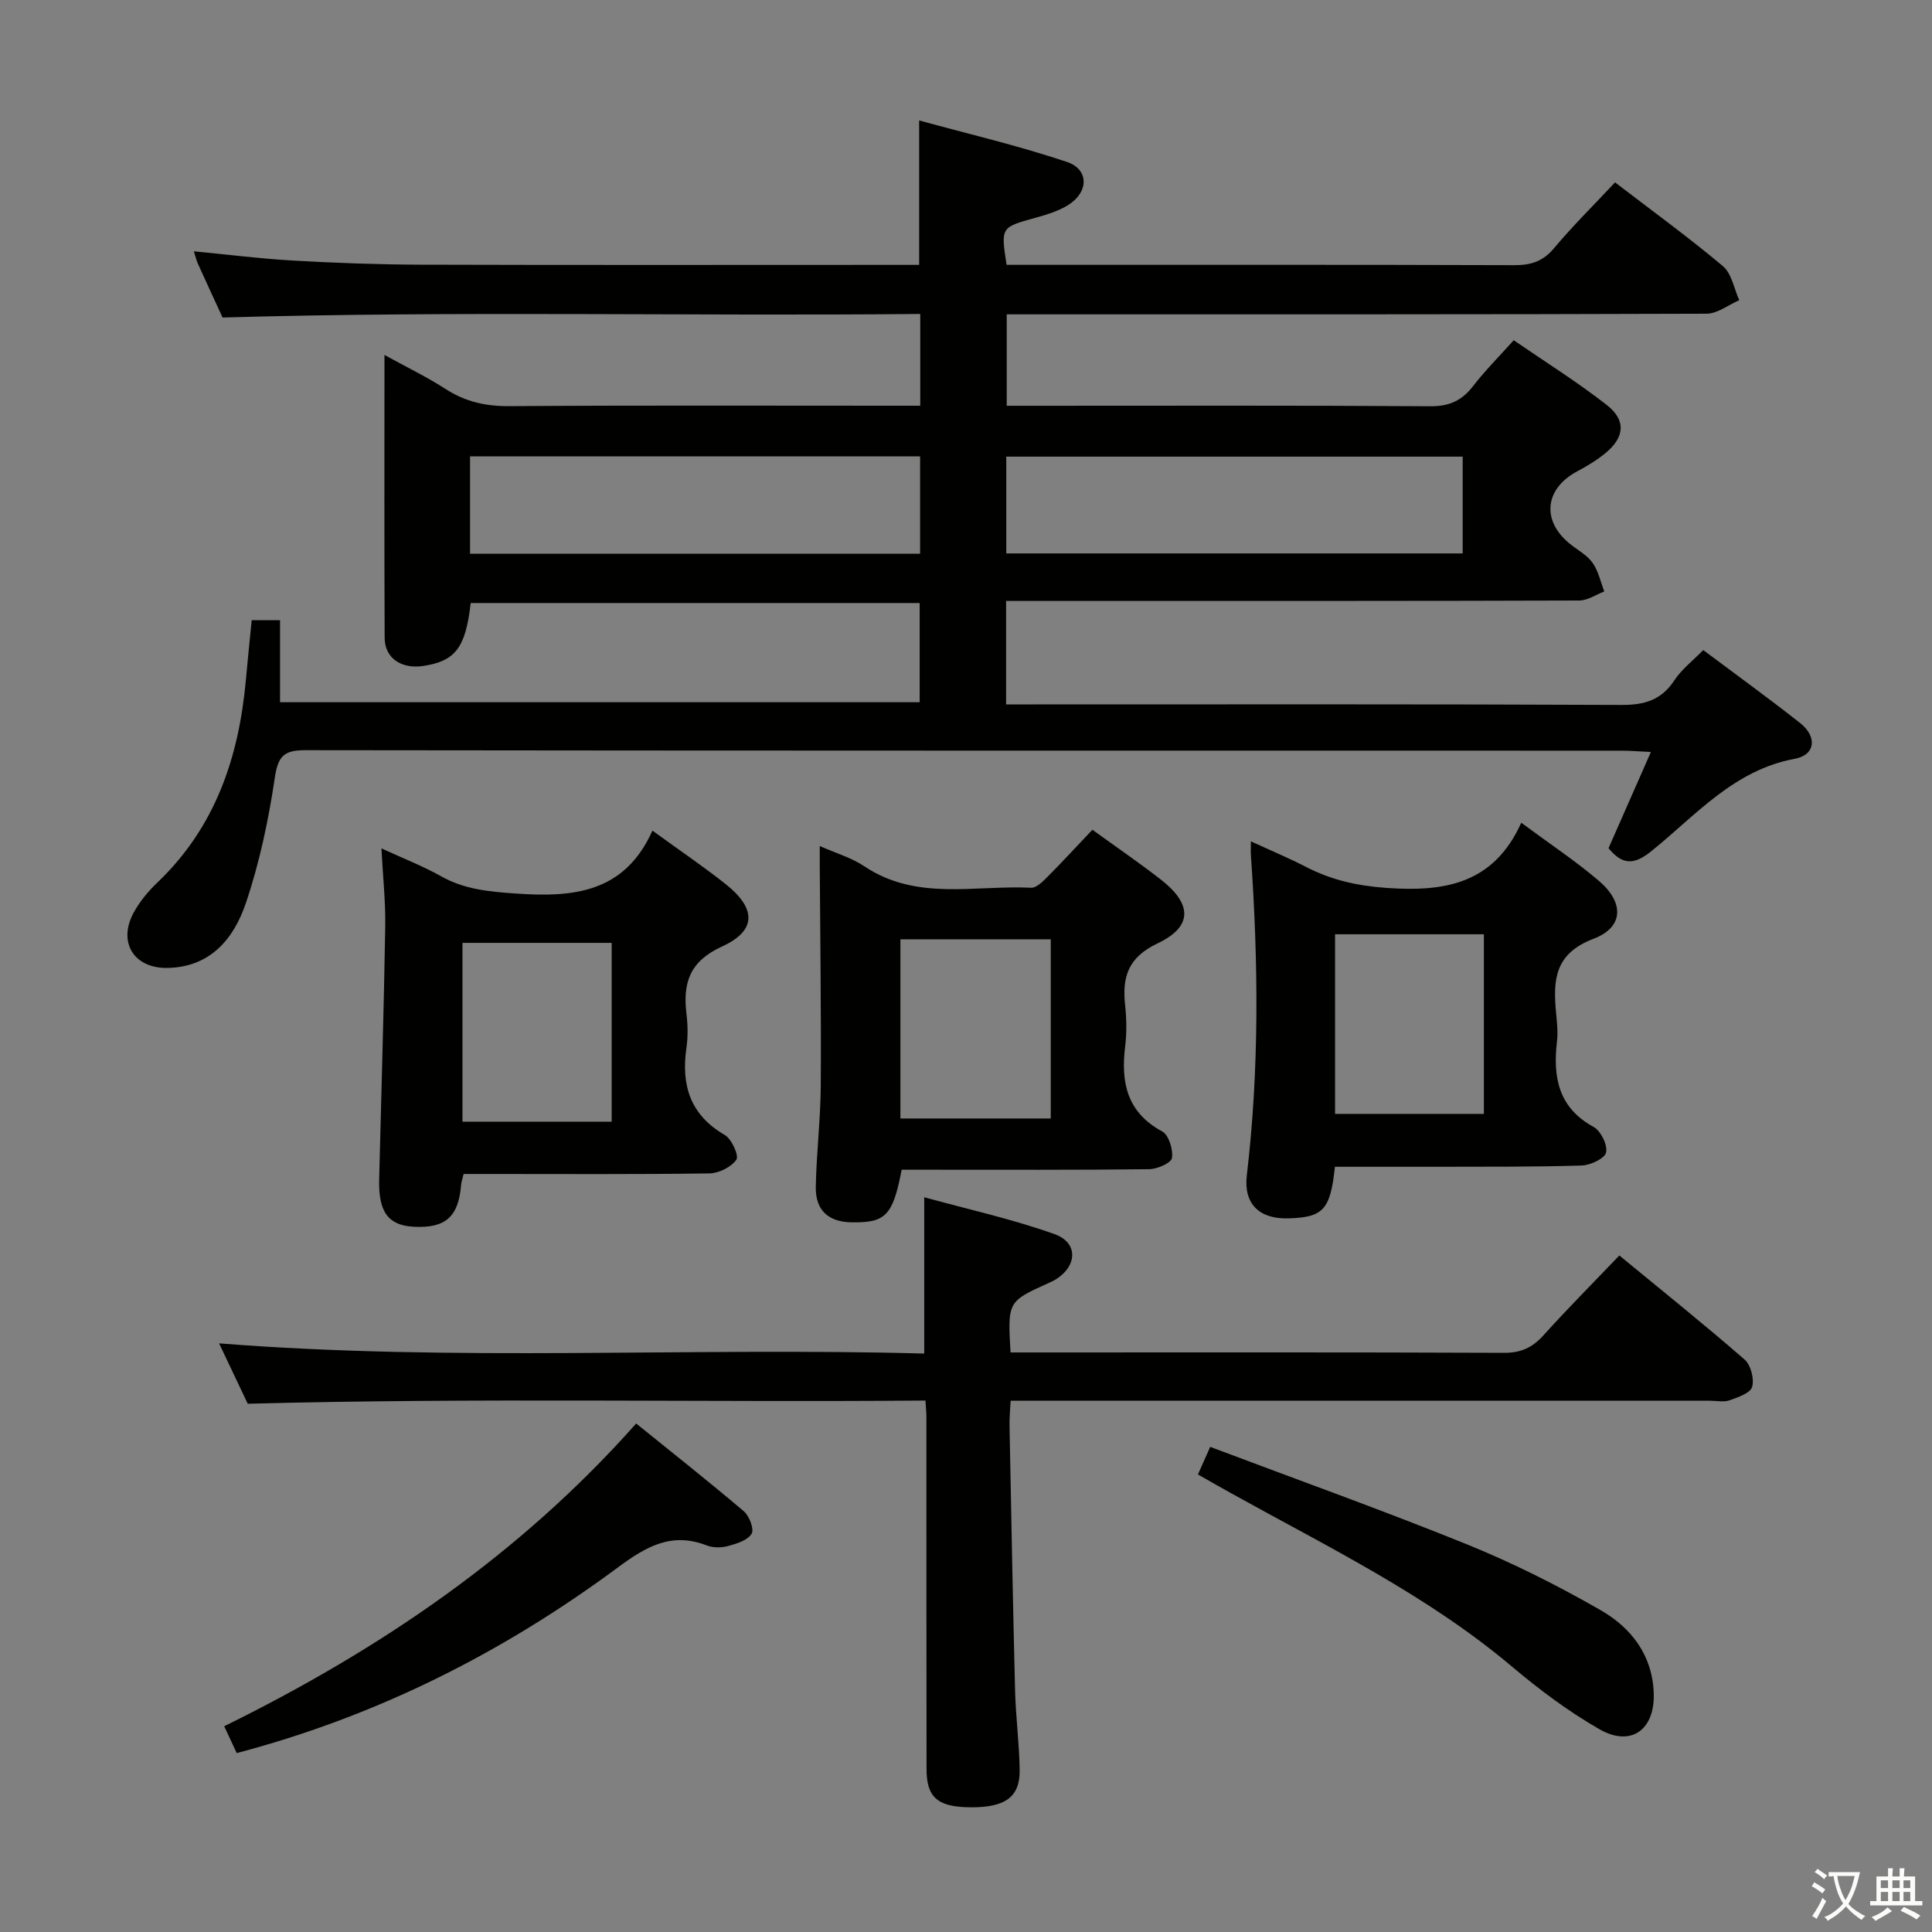 <svg enable-background="new 0 0 400 400" viewBox="0 0 400 400" xmlns="http://www.w3.org/2000/svg"><rect x="0" y="0" width="400" height="400" fill="#808080" stroke="none"/><path d="m377.9 391.2c-.2.3-.4.5-.6.8-.7-.6-1.4-1-2.2-1.5.2-.3.4-.5.5-.8.6.4 1.4.8 2.3 1.5zm-1.8 6.1c-.2-.2-.5-.4-.9-.6.4-.6.8-1.2 1.2-1.9s.7-1.3.9-1.9c.3.3.5.5.8.7-.7 1.3-1.4 2.6-2 3.7zm2.2-9c-.3.3-.5.5-.6.8-.6-.6-1.3-1.1-2-1.5.3-.3.5-.5.6-.7.6.5 1.3.9 2 1.4zm.3.2v-.9h2 4.5c-.3 1.3-.6 2.5-1 3.6s-.9 2.1-1.4 3c.4.5 1 1 1.6 1.4s1.2.8 1.9 1.1c-.3.2-.5.4-.8.8-.4-.3-1-.7-1.6-1.2s-1.2-1.1-1.6-1.6c-.5.6-1.1 1.1-1.7 1.6s-1.4.9-2.1 1.4c-.1-.3-.3-.5-.7-.8.6-.2 1.2-.5 1.9-1s1.4-1.1 2-1.8c-.5-.8-.9-1.6-1.2-2.5s-.6-2-.8-3.2c-.4.1-.7.1-1 .1zm2.5 2.7c.3 1 .7 1.7 1 2.2.3-.5.6-1.1 1-2s.6-1.9.9-3h-3.2-.4c.1.9.3 1.8.7 2.8z" fill="#fbfcfa"/><path d="m396.5 388.5v1.5 3.6h1.5v.9c-.4 0-1 0-1.7 0h-7.9c-.5 0-.9 0-1.2 0v-.9h1.3v-3.5c0-.7 0-1.2 0-1.6h2.4c0-.8 0-1.4 0-1.7h1c0 .3-.1.8-.1 1.7h1.5c0-.8 0-1.4 0-1.7h1c0 .3-.1.9-.1 1.7zm-8.2 9.2c-.2-.3-.5-.5-.8-.8.8-.3 1.4-.6 1.9-.9s1-.7 1.4-1.1c.3.3.6.5.9.8-1.6 1-2.8 1.6-3.4 2zm2.6-6.8v-1.6h-1.5v1.6zm0 2.7v-1.9h-1.5v1.9zm2.4-2.7v-1.6h-1.5v1.6zm0 2.7v-1.9h-1.5v1.9zm.2 2 .7-.8c.4.2.9.5 1.6.8s1.3.7 1.8 1c-.3.3-.5.5-.8.8-.4-.3-1.5-1-3.3-1.8zm2-4.7v-1.6h-1.4v1.6zm0 2.7v-1.9h-1.4v1.9z" fill="#fbfcfa"/><g fill="#010100"><path d="m352.64 134.59c6.79 5.09 13.53 9.96 20.06 15.11 3.55 2.8 3.21 6.6-1.11 7.4-12.66 2.35-20.51 11.73-29.69 19.12-3.43 2.76-5.88 3.05-8.87-.61 2.76-6.28 5.6-12.72 8.77-19.92-2.58-.12-4.33-.27-6.07-.27-90.83-.01-181.65.02-272.48-.1-4.38-.01-5.67 1.14-6.34 5.63-1.31 8.8-3.17 17.65-6.02 26.06-2.47 7.28-7.27 13.21-16.19 13.39-6.94.14-10.37-5.28-7.03-11.44 1.25-2.3 3.01-4.43 4.92-6.25 12.01-11.45 16.88-25.96 18.32-41.99.36-3.97.77-7.94 1.2-12.31h5.87v16.98h132.43c0-6.62 0-13.35 0-20.54-30.91 0-61.95 0-92.96 0-1.04 9.25-3.17 12.03-9.83 13.03-4.54.68-7.96-1.63-7.98-5.81-.09-19.15-.04-38.31-.04-58.58 4.76 2.62 8.86 4.59 12.64 7.04 4.07 2.63 8.28 3.59 13.15 3.56 26.5-.19 53-.09 79.49-.09h5.65c0-6.4 0-12.32 0-19-48.01.48-95.88-.67-144.45.74-1.4-3.05-3.28-7.1-5.12-11.17-.32-.72-.49-1.5-.82-2.54 7.07.68 13.82 1.54 20.59 1.92 8.8.5 17.62.82 26.43.85 32.33.1 64.66.04 96.99.04h6.15c0-9.81 0-19.2 0-29.9 10.16 2.79 20.56 5.21 30.63 8.6 4.56 1.54 4.48 6.21.3 8.86-2.05 1.3-4.52 2.04-6.89 2.7-7.13 1.98-7.14 1.92-5.94 9.73h5.17c33.33 0 66.66-.04 99.99.07 3.43.01 5.91-.79 8.19-3.52 3.94-4.7 8.33-9.02 12.63-13.62 7.65 5.87 15.2 11.35 22.33 17.34 1.82 1.53 2.29 4.66 3.39 7.05-2.26.97-4.52 2.79-6.78 2.8-46.16.17-92.33.12-138.49.13-1.99 0-3.99 0-6.4 0v18.93h5.22c27.5 0 55-.09 82.49.1 3.94.03 6.54-1.18 8.86-4.19 2.43-3.15 5.26-5.98 8.4-9.48 6.52 4.49 13.11 8.61 19.22 13.37 4.09 3.18 3.76 6.71-.2 9.98-1.78 1.47-3.81 2.69-5.85 3.78-6.83 3.64-7.48 10.33-1.41 15.13 1.57 1.24 3.47 2.26 4.57 3.83 1.2 1.7 1.65 3.93 2.42 5.93-1.72.65-3.44 1.86-5.17 1.87-32 .11-63.99.08-95.99.09-7.47 0-14.94 0-22.69 0v21.42h5.88c40.5 0 80.99-.08 121.49.11 4.76.02 8.25-.96 10.96-5.05 1.52-2.32 3.84-4.09 6.01-6.31zm-49.81-40.05c-31.87 0-63.2 0-94.49 0v20.04h94.49c0-6.8 0-13.25 0-20.04zm-205.51 20.1h93.18c0-6.85 0-13.4 0-20.16-31.2 0-62.06 0-93.18 0z"/><path d="m191.35 280.24c0-10.93 0-21.01 0-32.36 9.07 2.5 18.22 4.51 26.97 7.63 5 1.78 4.74 6.7.11 9.47-.43.25-.88.46-1.34.66-8.46 3.83-8.47 3.83-7.87 14.37h5.2c32.33 0 64.66-.06 96.99.08 3.51.01 5.88-1.1 8.17-3.65 5-5.55 10.27-10.84 15.69-16.51 8.86 7.3 17.54 14.25 25.92 21.54 1.29 1.12 2.04 4.02 1.57 5.67-.37 1.29-2.94 2.16-4.69 2.78-1.18.42-2.64.09-3.97.09-46.16 0-92.32 0-138.48 0-1.98 0-3.96 0-6.38 0-.09 1.86-.26 3.47-.23 5.06.35 18.31.69 36.62 1.15 54.93.14 5.48.87 10.95.95 16.43.09 5.64-3 7.82-10.25 7.75-6.68-.06-9.02-2.01-9.03-7.85-.04-24.33-.02-48.66-.03-72.99 0-.82-.09-1.65-.19-3.37-46.56.38-93.07-.6-140.32.66-1.53-3.22-3.57-7.53-5.93-12.5 49 3.86 97.35.77 145.99 2.11z"/><path d="m226.17 171.79c4.97 3.6 9.64 6.8 14.1 10.26 6.58 5.09 6.73 9.78-.58 13.25-6.19 2.94-7.38 7.01-6.74 12.89.3 2.8.34 5.69 0 8.48-.91 7.44.35 13.62 7.68 17.59 1.36.74 2.28 3.75 2.01 5.49-.16 1.03-3.05 2.3-4.72 2.32-15.14.18-30.28.11-45.42.11-1.97 0-3.94 0-5.82 0-1.82 9.5-3.31 11.01-10.39 10.89-4.77-.08-7.48-2.49-7.39-7.34.13-6.97.98-13.93 1.03-20.9.1-15.27-.12-30.55-.21-45.82-.01-1.14 0-2.28 0-3.85 3.3 1.47 6.57 2.41 9.27 4.22 10.8 7.22 22.88 3.84 34.46 4.42 1.14.06 2.51-1.34 3.5-2.34 3.04-3.05 5.95-6.23 9.22-9.67zm-8.62 59.78c0-12.72 0-24.82 0-37.1-10.63 0-20.99 0-31.13 0v37.1z"/><path d="m135.08 171.97c5.84 4.25 10.66 7.5 15.2 11.11 6.3 5 6.4 9.6-.77 12.87-6.78 3.1-8.15 7.57-7.38 14 .28 2.3.32 4.69-.01 6.98-1.11 7.73.74 13.89 7.94 18.06 1.43.83 2.97 4.29 2.4 5.11-1.07 1.54-3.63 2.81-5.59 2.84-15.14.22-30.29.12-45.43.12-1.79 0-3.58 0-5.45 0-.25 1.04-.48 1.66-.53 2.3-.53 6.56-3.22 8.96-9.76 8.63-5.31-.27-7.36-3.05-7.2-9.78.43-17.44.97-34.88 1.26-52.33.09-5.12-.48-10.25-.79-16.23 4.46 2.06 8.56 3.64 12.35 5.77 4.81 2.71 9.85 3.18 15.25 3.56 11.89.85 22.67.03 28.51-13.01zm-39.33 23.24v37.02h30.89c0-12.57 0-24.78 0-37.02-10.45 0-20.54 0-30.89 0z"/><path d="m276.38 241.57c-.94 8.93-2.42 10.49-9.72 10.68-5.91.15-9.22-2.99-8.52-8.9 2.6-22.05 2.39-44.11.85-66.2-.05-.65-.01-1.3-.01-2.96 4.17 1.92 7.88 3.47 11.44 5.31 5.23 2.7 10.6 3.9 16.6 4.33 11.95.85 22.18-.73 27.94-13.49 5.83 4.32 11.19 7.87 16.05 12.01 5.29 4.51 5.21 9.62-1.1 12.02-8.06 3.07-8.37 8.52-7.75 15.23.18 1.98.43 4.02.2 5.98-.86 7.4.23 13.72 7.58 17.74 1.49.82 2.93 3.74 2.58 5.29-.28 1.26-3.26 2.64-5.07 2.7-9.95.3-19.91.23-29.87.26-6.97.01-13.94 0-21.2 0zm.03-48.14v37.19h30.81c0-12.56 0-24.79 0-37.19-10.46 0-20.56 0-30.81 0z"/><path d="m49.01 362.96c-.87-1.86-1.63-3.5-2.59-5.56 32.04-15.78 61.1-35.4 85.29-62.68 7.48 6.05 15 11.98 22.3 18.18 1.14.97 2.17 3.72 1.6 4.65-.82 1.35-3.06 2.05-4.83 2.53-1.38.38-3.13.4-4.45-.11-7.28-2.83-12.53.2-18.39 4.54-23.71 17.56-49.68 30.73-78.93 38.45z"/><path d="m248.02 305.27c.92-2.06 1.63-3.67 2.54-5.71 17.89 6.75 35.67 13.1 53.15 20.18 9.49 3.84 18.73 8.5 27.62 13.59 6.37 3.64 10.82 9.34 11.06 17.3.23 7.52-4.71 11.13-11.24 7.39-6.43-3.68-12.47-8.21-18.15-13-17.57-14.81-38.1-24.74-57.97-35.79-2.17-1.19-4.31-2.42-7.01-3.96z"/></g></svg>